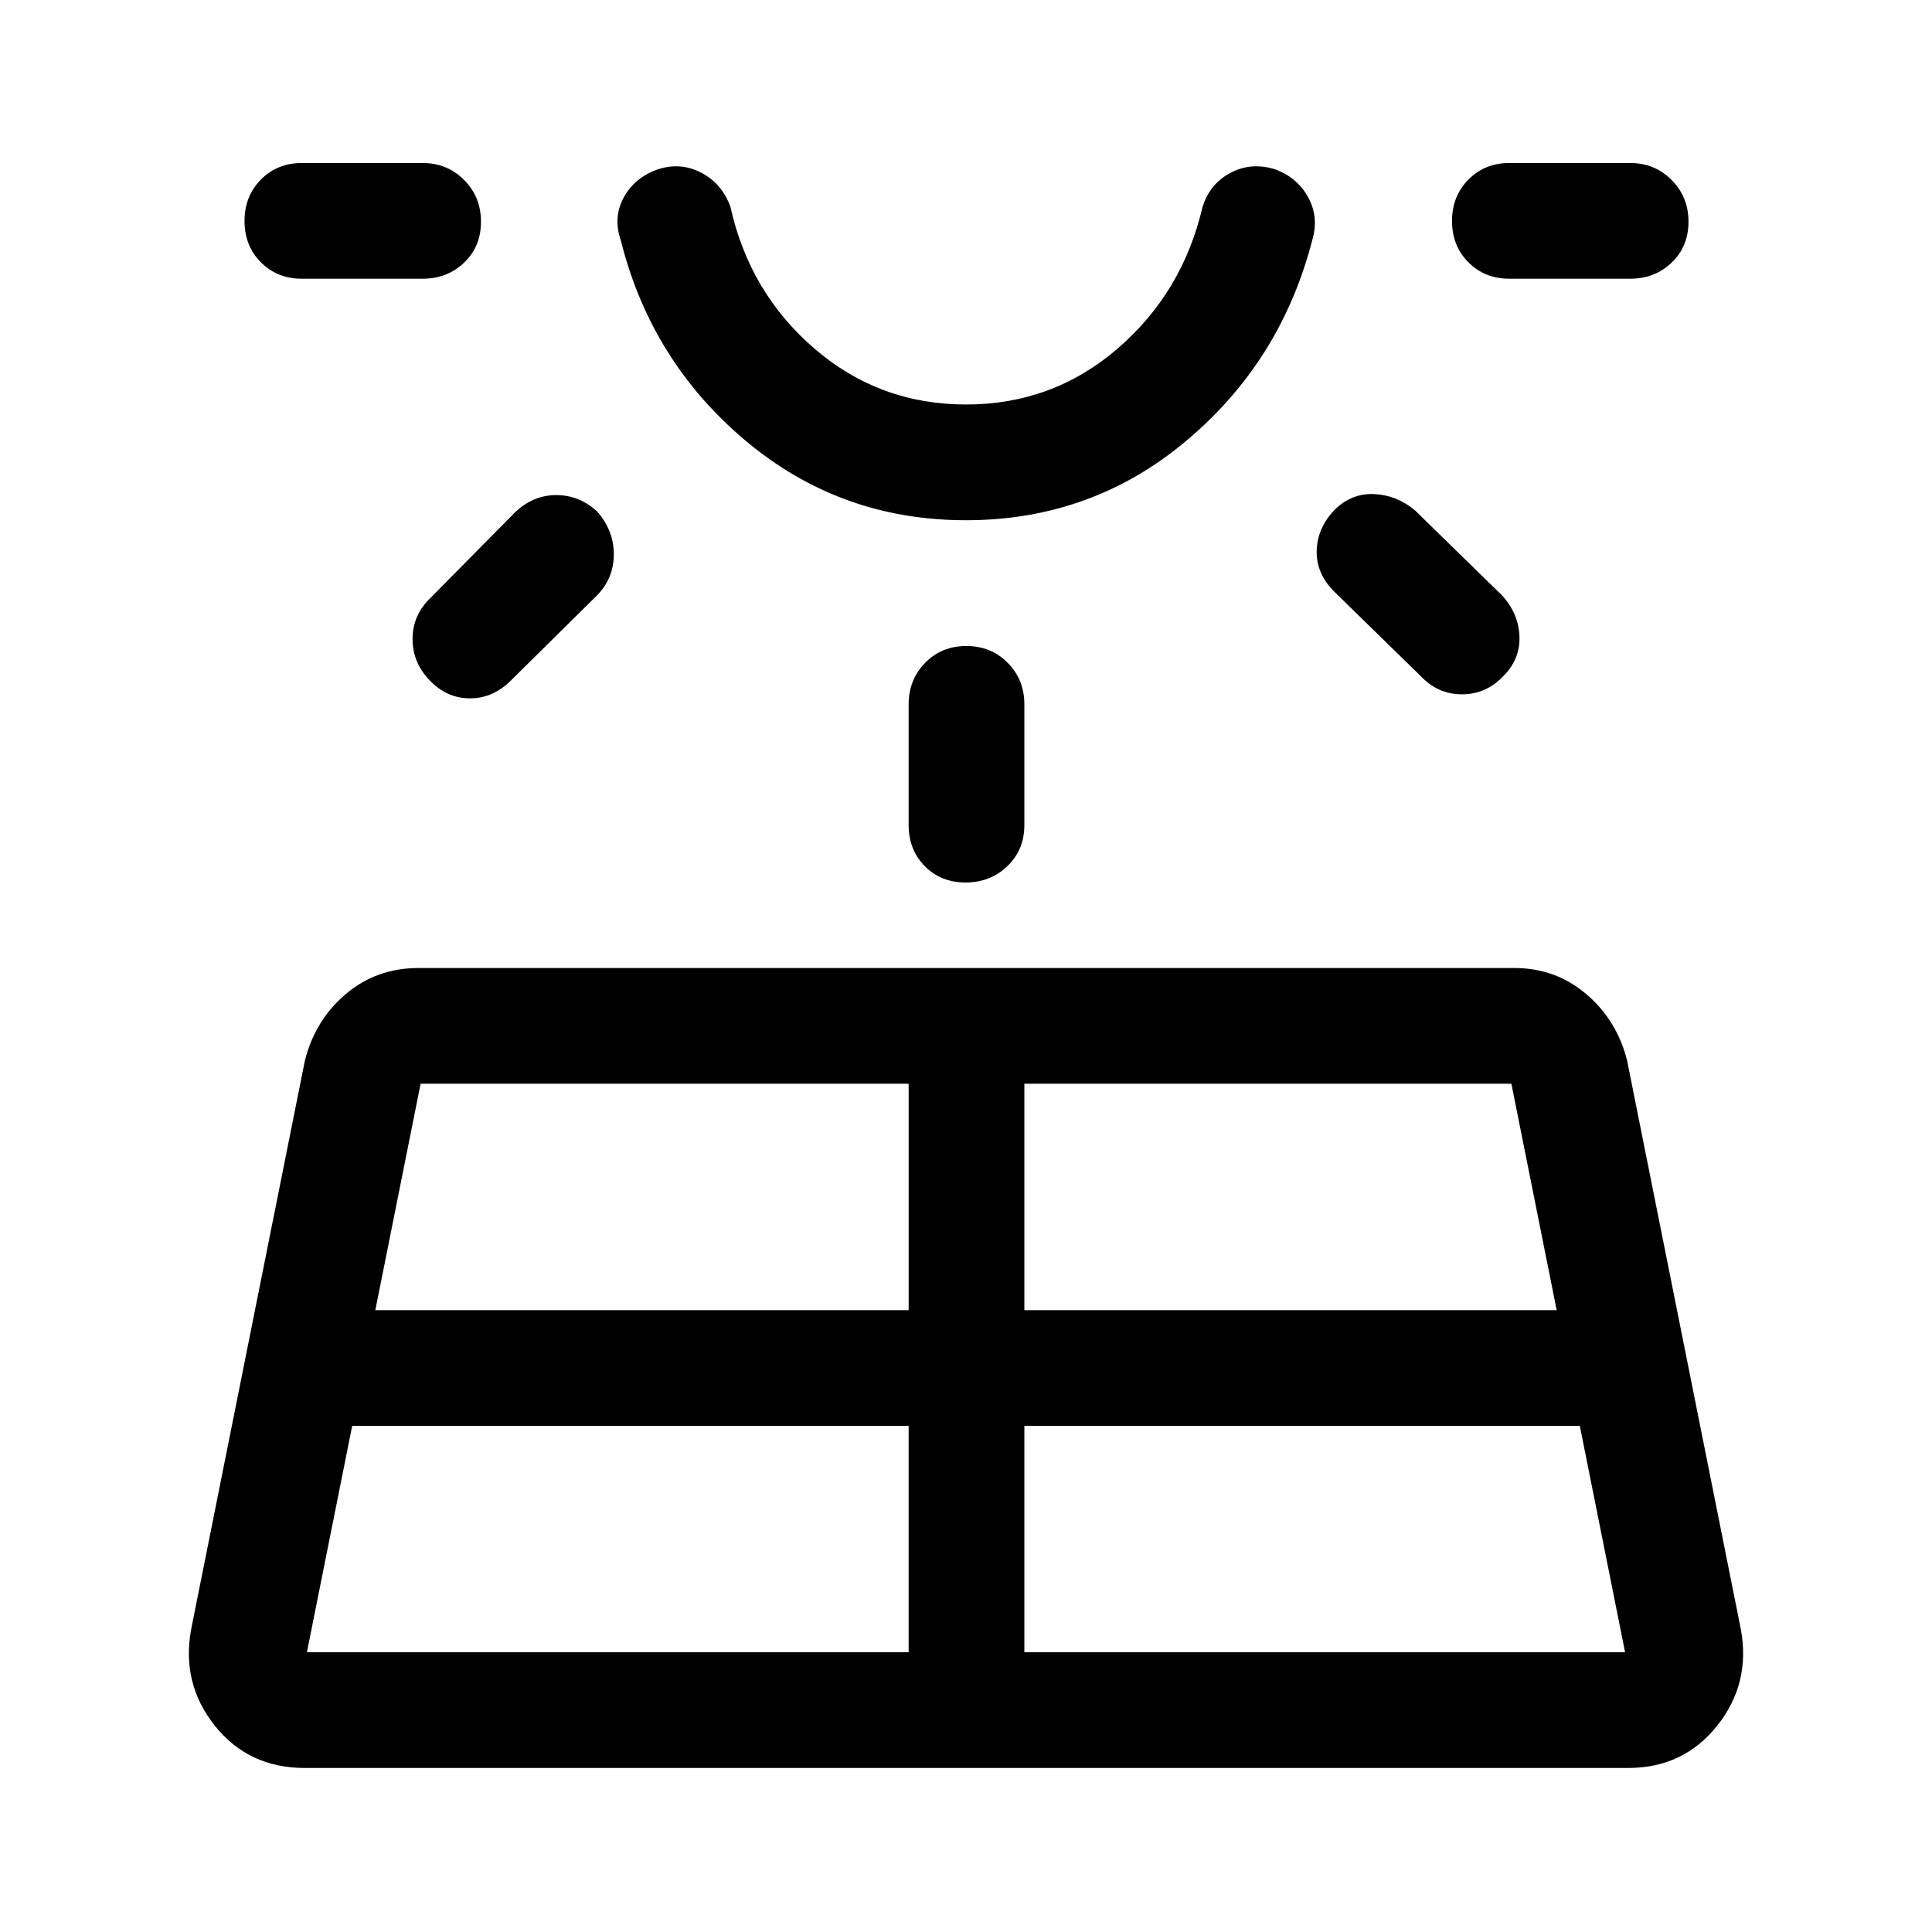 <svg xmlns="http://www.w3.org/2000/svg" height="48" viewBox="0 -960 960 960" width="48"><path d="M150-821.5q-12.25 0-20.37-8.18-8.13-8.17-8.13-20.5 0-12.32 8.13-20.57Q137.75-879 150-879h60q12.25 0 20.63 8.43 8.37 8.42 8.37 20.75 0 12.32-8.37 20.32-8.38 8-20.63 8h-60Zm25 570L152.5-139h299v-112.5H175ZM214-663l42-42.5q9-8.5 20.41-8.5t20.25 8.11q8.34 9.39 8.34 21.36 0 11.96-8.5 20.53L254-622q-9 9-20.41 9t-19.75-8.61Q205-630.5 205-642.47q0-11.96 9-20.53Zm-27.5 354h265v-112.5H209L186.5-309ZM480-701.5q-62.5 0-109.5-39.5t-62-99.5q-4-11.5 1.5-21.5t17.3-14q11.31-3.5 21.5 2 10.2 5.5 14.2 17 9.5 42.53 41.75 70.27Q437-759 480-759t75.25-27.73Q587.5-814.47 597.5-857q3.5-11.5 13.7-17 10.19-5.5 22-2 11.3 4 16.8 14t2 21.5q-15.5 60-62.5 99.5T480-701.5Zm0-177.5Zm-28.5 329v-60q0-12.25 8.18-20.63 8.17-8.37 20.5-8.37 12.32 0 20.57 8.37Q509-622.25 509-610v60q0 12.25-8.43 20.37-8.42 8.13-20.75 8.13-12.32 0-20.32-8.13-8-8.12-8-20.37ZM509-139h298.5L785-251.5H509V-139Zm0-170h264.5L751-421.5H509V-309Zm197-315-43-42q-9-9-8.75-20.25T663-706.5q8.5-8.5 19.75-8t20.25 8l43 42q8.5 9 9 20.5t-8.05 20q-8.56 9-20.5 9-11.95 0-20.45-9Zm104-197.5h-60q-12.25 0-20.37-8.18-8.13-8.17-8.13-20.5 0-12.32 8.13-20.57Q737.75-879 750-879h60q12.25 0 20.63 8.43 8.37 8.42 8.37 20.75 0 12.32-8.37 20.32-8.38 8-20.63 8Zm-715 671L151.5-433q5-20 20.25-33T208-479h544.5q20.5 0 35.75 13t20.25 33L865-150.5q5 27-11.75 48T809-81.5H151.5q-28 0-44.75-21T95-150.5Z"/></svg>